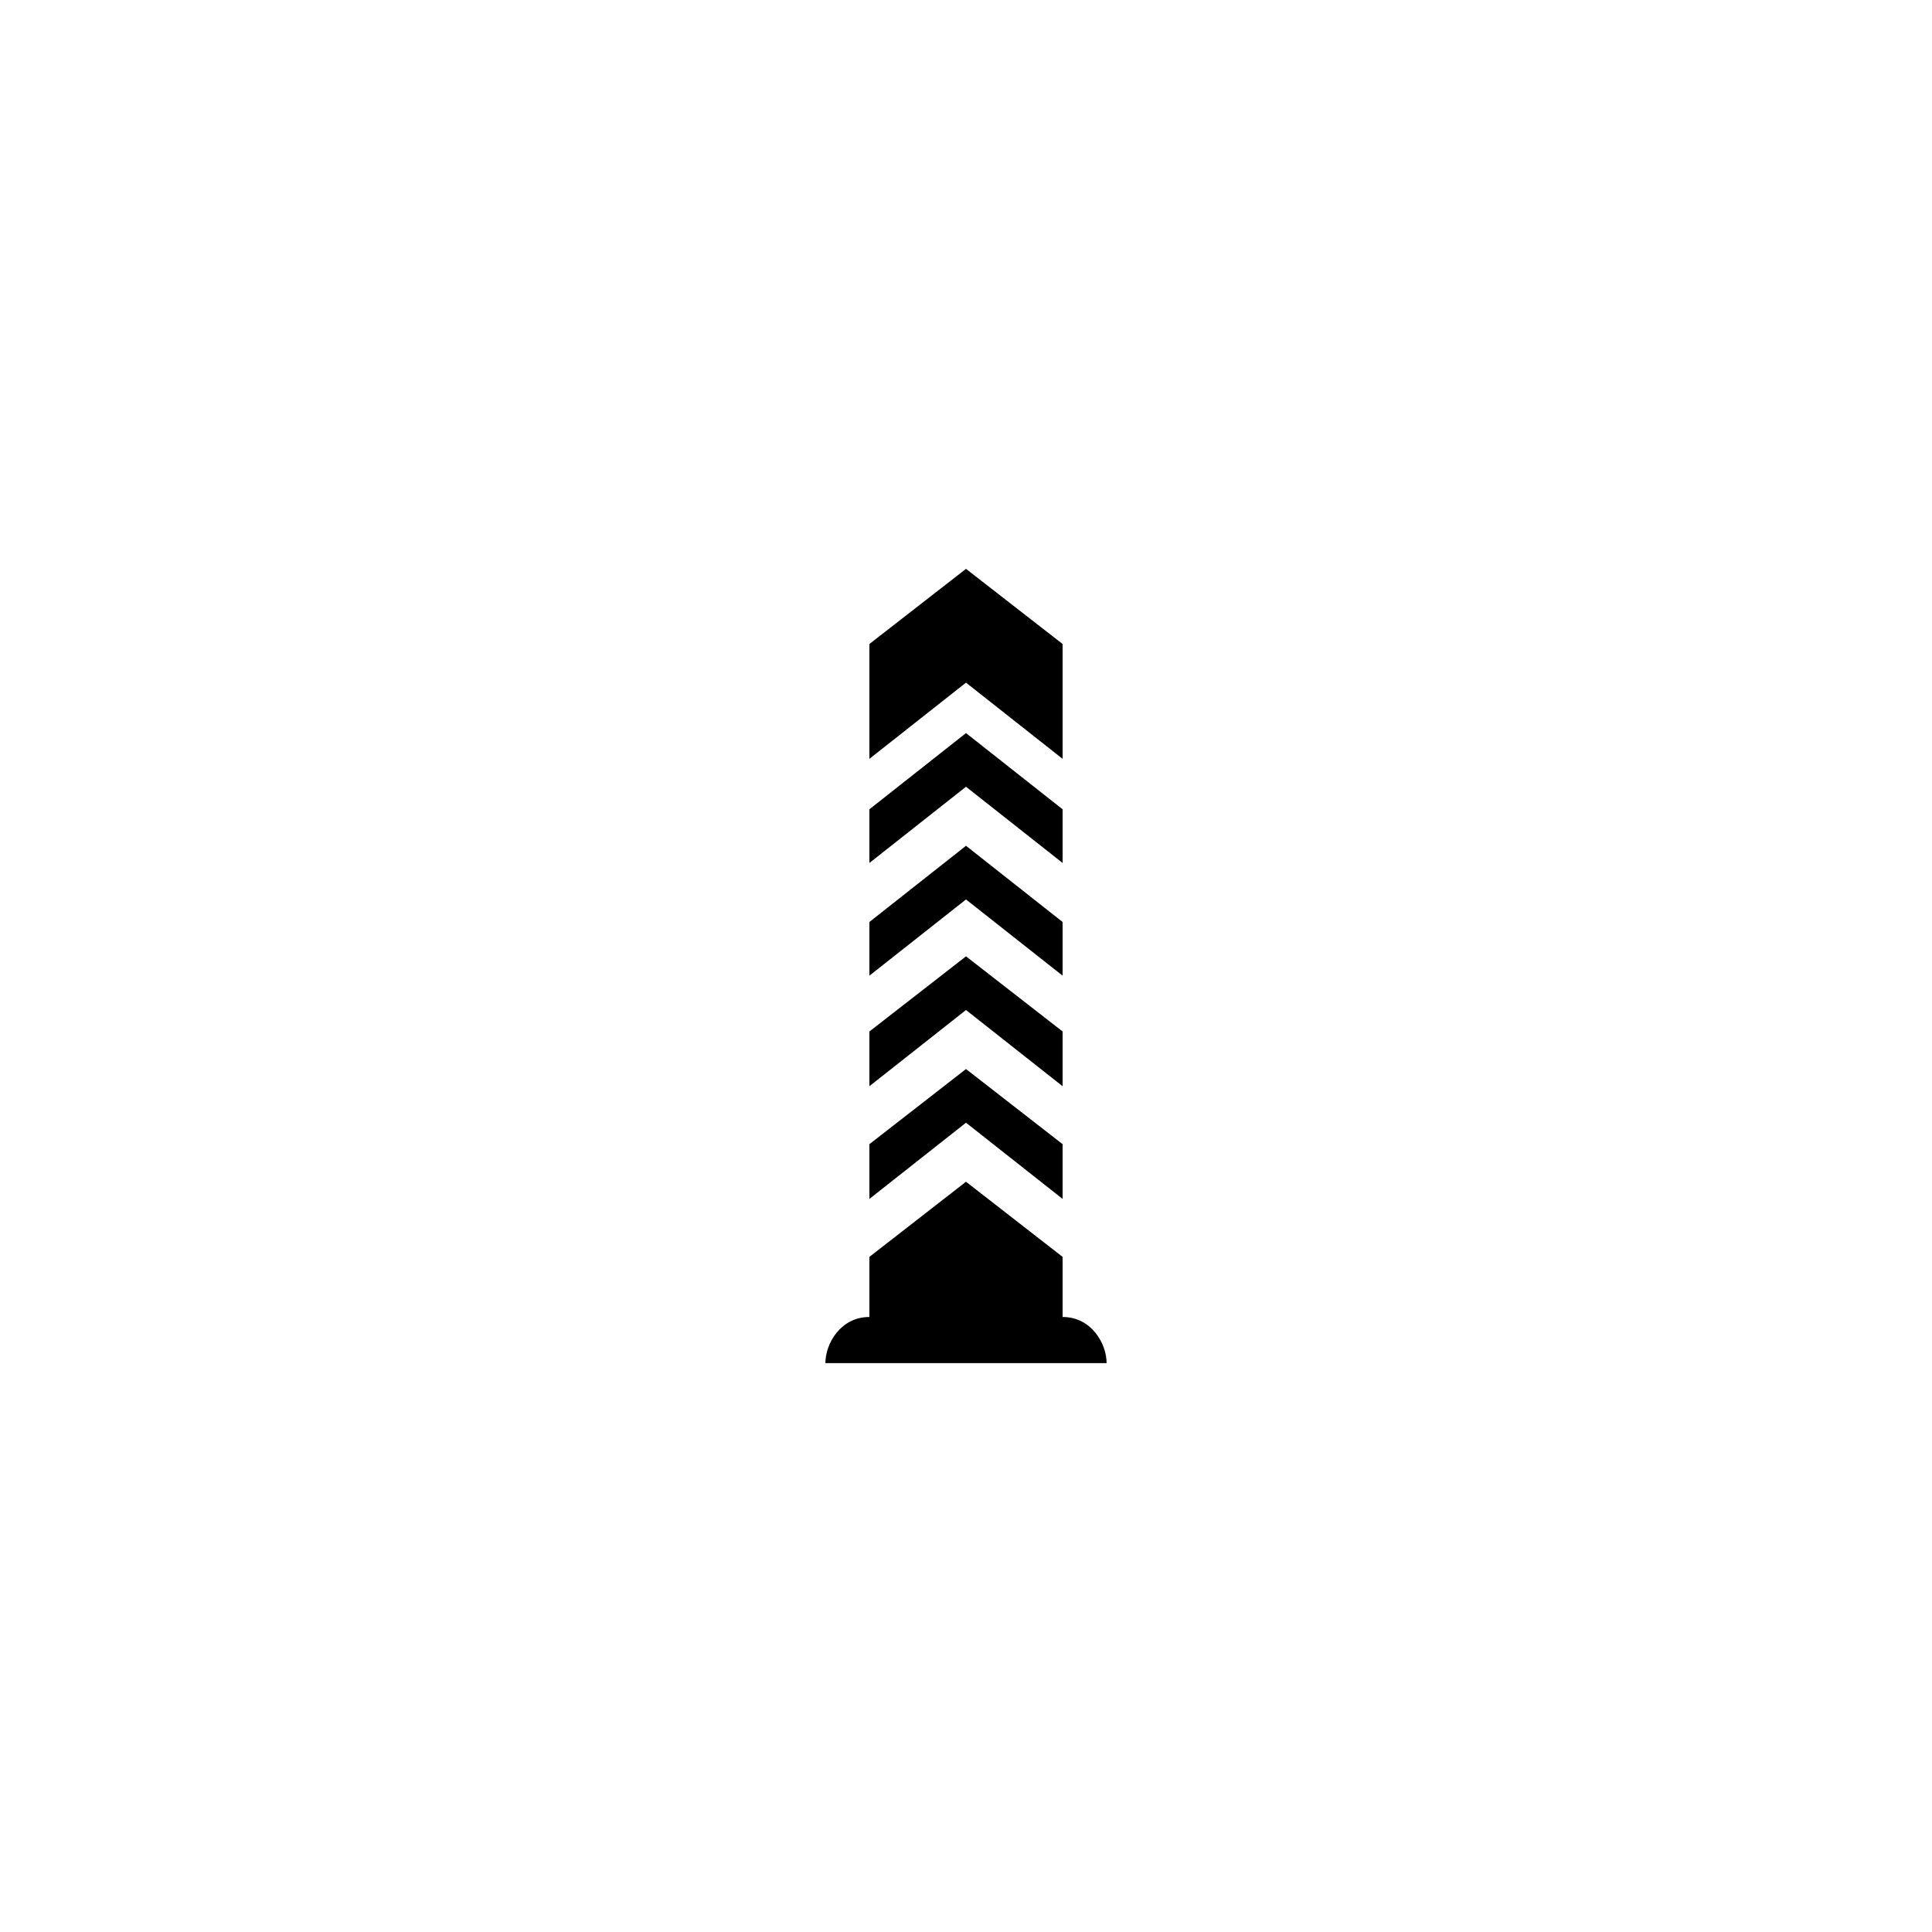 <?xml version="1.0" encoding="UTF-8"?>
<!DOCTYPE svg PUBLIC "-//W3C//DTD SVG 1.1//EN" "http://www.w3.org/Graphics/SVG/1.1/DTD/svg11.dtd">
<!-- Creator: CorelDRAW X6 -->
<svg xmlns="http://www.w3.org/2000/svg" xml:space="preserve" width="18mm" height="18mm" version="1.1" shape-rendering="geometricPrecision" text-rendering="geometricPrecision" image-rendering="optimizeQuality" fill-rule="evenodd" clip-rule="evenodd"
viewBox="0 0 1800 1800"
 xmlns:xlink="http://www.w3.org/1999/xlink">
 <g id="Layer_x0020_1">
  <rect fill="none" width="1800" height="1800"/>
  <g id="_307351928">
   <path fill="black" d="M769 1270c0,-18 14,-43 41,-43l0 -56 90 -70 90 70 0 56c27,0 41,25 41,43l-262 0z"/>
   <polygon fill="black" points="900,1046 810,1117 810,1066 900,996 990,1066 990,1117 "/>
   <polygon fill="black" points="900,941 810,1012 810,961 900,891 990,961 990,1012 "/>
   <polygon fill="black" points="900,838 810,909 810,859 900,788 990,859 990,909 "/>
   <polygon fill="black" points="900,733 810,804 810,754 900,683 990,754 990,804 "/>
   <polygon fill="black" points="900,636 810,707 810,600 900,530 990,600 990,707 "/>
  </g>
 </g>
</svg>
